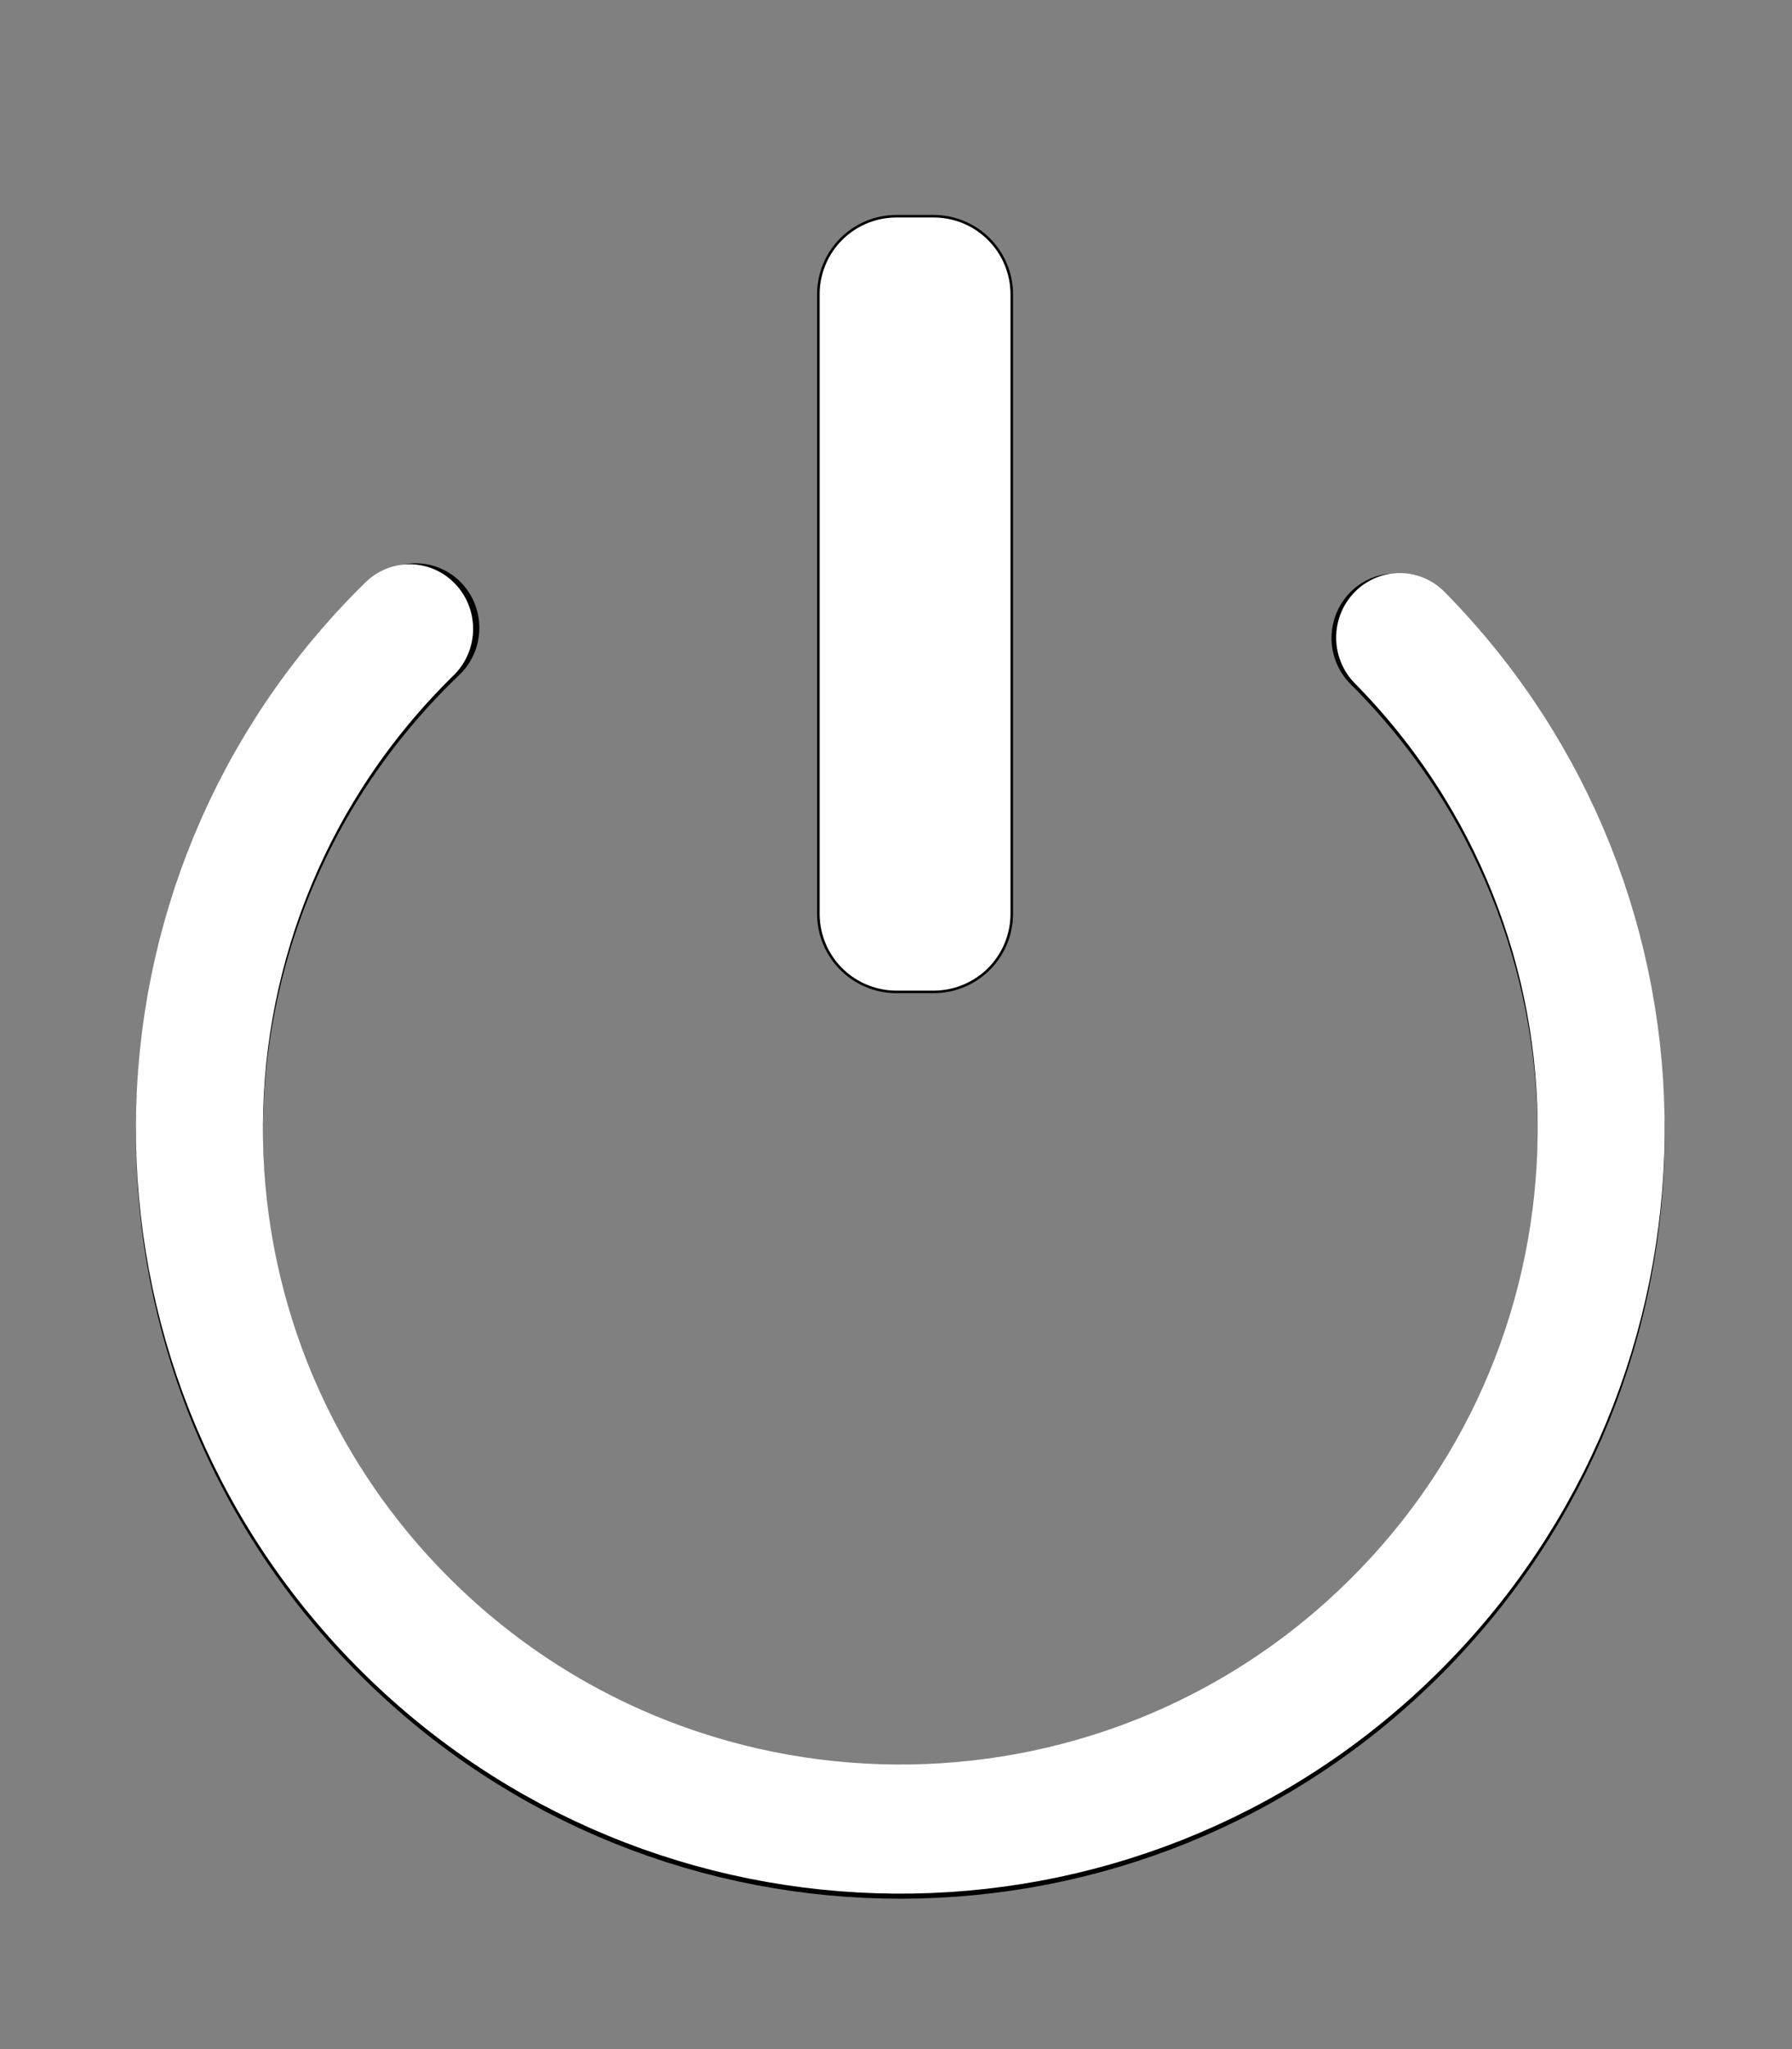 <?xml version="1.0" encoding="UTF-8" standalone="no"?>
<!-- Created with Inkscape (http://www.inkscape.org/) -->

<svg
   xmlns:osb="http://www.openswatchbook.org/uri/2009/osb"
   xmlns:dc="http://purl.org/dc/elements/1.1/"
   xmlns:cc="http://creativecommons.org/ns#"
   xmlns:rdf="http://www.w3.org/1999/02/22-rdf-syntax-ns#"
   xmlns:svg="http://www.w3.org/2000/svg"
   xmlns="http://www.w3.org/2000/svg"
   xmlns:sodipodi="http://sodipodi.sourceforge.net/DTD/sodipodi-0.dtd"
   xmlns:inkscape="http://www.inkscape.org/namespaces/inkscape"
   width="350"
   height="400"
   id="svg2"
   version="1.1"
   inkscape:version="0.48.3.1 r9886"
   sodipodi:docname="shutdown.svg">
  <rect width="100%" height="100%" fill="#808080" stroke="none"/>
  <defs
     id="defs4">
    <linearGradient
       id="linearGradient3800"
       osb:paint="solid">
      <stop
         style="stop-color:#000000;stop-opacity:1;"
         offset="0"
         id="stop3802" />
    </linearGradient>
  </defs>
  <sodipodi:namedview
     id="base"
     pagecolor="#ffffff"
     bordercolor="#666666"
     borderopacity="1.0"
     inkscape:pageopacity="0.0"
     inkscape:pageshadow="2"
     inkscape:zoom="1.1019846"
     inkscape:cx="-4.208366"
     inkscape:cy="223.98152"
     inkscape:document-units="px"
     inkscape:current-layer="layer1"
     showgrid="false"
     inkscape:window-width="1421"
     inkscape:window-height="660"
     inkscape:window-x="51"
     inkscape:window-y="178"
     inkscape:window-maximized="0" />
  <g
     inkscape:label="Layer 1"
     inkscape:groupmode="layer"
     id="layer1"
     transform="translate(0,-652.362)">
    <path
       sodipodi:end="10.226427"
       sodipodi:start="5.4900966"
       transform="matrix(0.819,0.005,-0.005,0.832,-115.094,415.924)"
       d="m 475.847,431.019 c 65.773,63.662 66.587,167.679 1.818,232.328 -64.769,64.649 -170.595,65.449 -236.369,1.787 -65.773,-63.662 -66.587,-167.679 -1.818,-232.328 0.936,-0.934 1.883,-1.857 2.842,-2.769"
       sodipodi:ry="164.28572"
       sodipodi:rx="167.14285"
       sodipodi:cy="548.07648"
       sodipodi:cx="358.57144"
       id="path2984"
       style="fill:none;stroke:#000000;stroke-width:30.293;stroke-linecap:round;stroke-miterlimit:4;stroke-opacity:1;stroke-dasharray:none;"
       sodipodi:type="arc"
       sodipodi:open="true" />
    <path
       sodipodi:type="arc"
       style="fill:none;stroke:#ffffff;stroke-width:30.293;stroke-linecap:round;stroke-miterlimit:4;stroke-opacity:1;stroke-dasharray:none"
       id="path2985"
       sodipodi:cx="358.57144"
       sodipodi:cy="548.07648"
       sodipodi:rx="167.14285"
       sodipodi:ry="164.28572"
       d="m 476.957,432.103 c 65.164,64.265 64.987,168.285 -0.395,232.335 -65.382,64.05 -171.211,63.876 -236.375,-0.389 -65.164,-64.265 -64.987,-168.285 0.395,-232.335 0.088,-0.086 0.175,-0.172 0.263,-0.257"
       transform="matrix(0.819,0.005,-0.005,0.832,-115.094,414.934)"
       sodipodi:start="5.4994595"
       sodipodi:end="10.21407"
       sodipodi:open="true" />
    <rect
       y="709.82"
       x="175.083"
       height="120.917"
       width="7.275"
       id="rect3949"
       style="fill:none;stroke:#000000;stroke-width:31;stroke-linecap:round;stroke-linejoin:round;stroke-miterlimit:4;stroke-opacity:1;stroke-dasharray:none;" />
    <rect
       style="fill:none;stroke:#ffffff;stroke-width:30;stroke-linecap:round;stroke-linejoin:round;stroke-miterlimit:4;stroke-opacity:1;stroke-dasharray:none"
       id="rect3947"
       width="7.275"
       height="120.917"
       x="175.083"
       y="709.82" />
  </g>
</svg>
